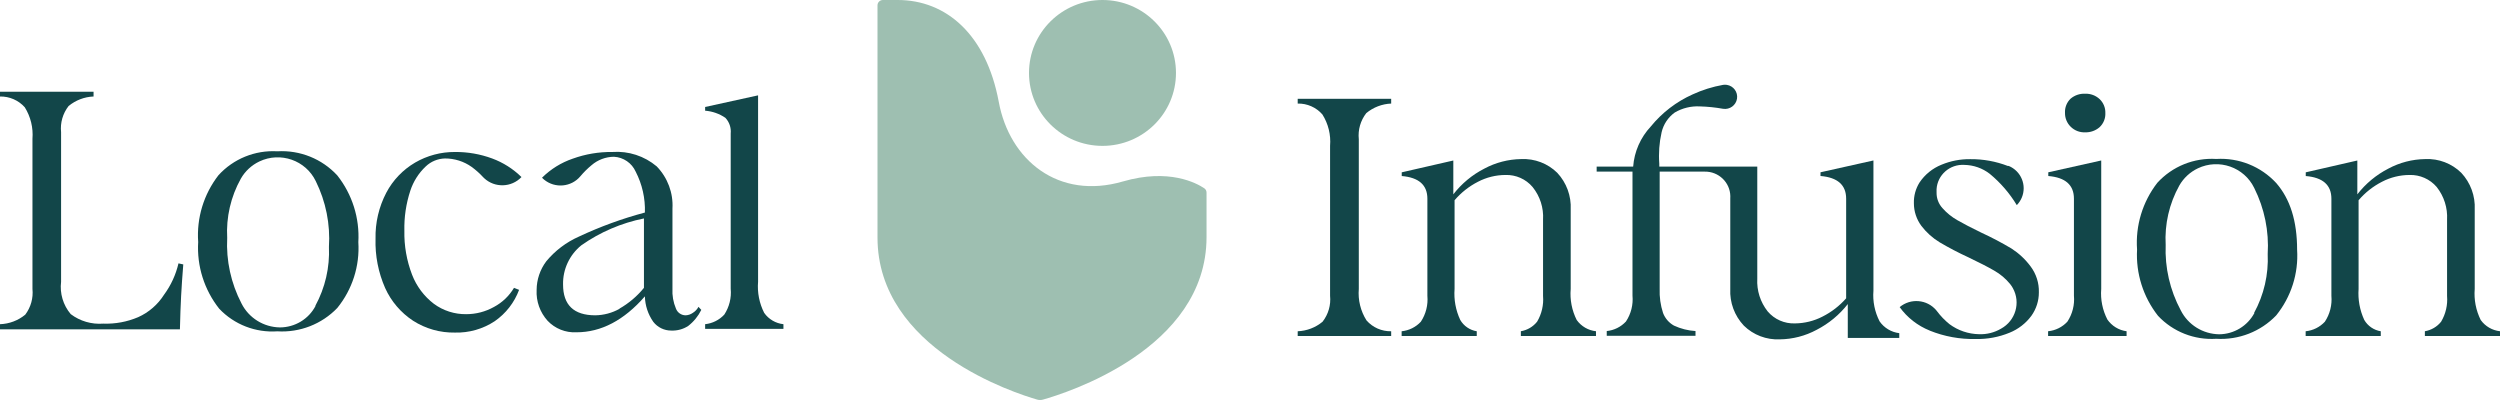 <?xml version="1.0" encoding="UTF-8"?> <svg xmlns="http://www.w3.org/2000/svg" id="Layer_2" width="200" height="32" viewBox="0 0 200 32"><defs><style>.cls-1{fill:#124649;}.cls-2{fill:#9ebfb1;}</style></defs><g id="Layer_1-2"><g id="Layer_2-2"><g id="Layer_1-2"><path class="cls-1" d="M2.021,25.172c.445-.591.651-1.326.576-2.059v-12.006c.071-.885-.144-1.77-.615-2.525-.502-.561-1.227-.876-1.983-.862v-.381h7.486v.381c-.733.029-1.435.297-1.998.763-.463.594-.678,1.343-.6,2.09v11.976c-.113.928.165,1.861.769,2.578.744.565,1.672.836,2.605.763.96.035,1.915-.142,2.797-.519.848-.382,1.564-1.003,2.06-1.785.555-.752.95-1.609,1.161-2.517l.384.084c-.154,1.953-.215,3.005-.269,5.195H0v-.412c.74-.026,1.451-.294,2.021-.763Z"></path><path class="cls-1" d="M17.538,24.699c-1.2-1.516-1.799-3.415-1.683-5.34-.136-1.917.441-3.817,1.622-5.34,1.196-1.315,2.929-2.019,4.711-1.915,1.81-.107,3.572.602,4.796,1.93,1.197,1.517,1.796,3.416,1.683,5.34.121,1.901-.479,3.779-1.683,5.263-1.242,1.295-2.998,1.979-4.796,1.869-1.745.121-3.452-.543-4.65-1.808ZM25.224,24.47c.789-1.446,1.166-3.079,1.091-4.722.117-1.813-.246-3.625-1.053-5.256-.807-1.671-2.827-2.377-4.511-1.576-.625.297-1.143.778-1.484,1.377-.806,1.446-1.184,3.087-1.091,4.737-.093,1.819.302,3.63,1.145,5.248.583,1.159,1.769,1.897,3.074,1.915,1.2-.003,2.299-.667,2.851-1.724h-.023Z"></path><path class="cls-1" d="M33.048,25.66c-.98-.644-1.756-1.552-2.236-2.616-.547-1.242-.81-2.589-.769-3.944-.029-1.28.267-2.547.861-3.684.527-1.001,1.326-1.836,2.306-2.41.965-.561,2.064-.854,3.182-.847,1.018-.009,2.028.167,2.982.519.879.325,1.678.832,2.344,1.487h0c-.801.843-2.139.881-2.988.086-.03-.028-.059-.056-.086-.086-.275-.298-.579-.569-.907-.809-.625-.445-1.375-.682-2.144-.679-.575.016-1.123.244-1.537.641-.566.534-.988,1.2-1.23,1.938-.341,1.036-.502,2.122-.476,3.211-.024,1.198.185,2.389.615,3.509.355.924.962,1.732,1.752,2.334.745.546,1.649.835,2.575.824.781.002,1.549-.198,2.229-.58.663-.354,1.216-.882,1.599-1.526l.407.16c-.377,1.015-1.058,1.891-1.952,2.51-.941.621-2.052.938-3.182.908-1.184.021-2.348-.308-3.343-.946Z"></path><path class="cls-1" d="M56.104,24.791c-.248.503-.608.944-1.053,1.289-.4.257-.869.385-1.345.366-.566.004-1.101-.256-1.445-.702-.42-.599-.653-1.307-.669-2.037-1.67,1.917-3.497,2.876-5.48,2.876-.868.044-1.712-.293-2.306-.923-.608-.674-.923-1.56-.876-2.464.004-.825.273-1.626.769-2.288.706-.855,1.604-1.534,2.621-1.983,1.696-.796,3.461-1.439,5.272-1.922.038-1.135-.216-2.261-.738-3.272-.308-.689-.979-1.149-1.737-1.19-.662.006-1.3.247-1.798.679-.321.265-.617.558-.884.877-.728.873-2.031.994-2.911.272-.057-.047-.112-.097-.163-.15h0c.692-.688,1.533-1.21,2.459-1.526,1.014-.366,2.087-.547,3.166-.534,1.29-.093,2.565.321,3.551,1.152.876.903,1.333,2.128,1.26,3.379v6.392c-.031.548.064,1.095.277,1.602.118.321.424.537.769.542.207-.006.407-.072.576-.191.195-.119.354-.288.461-.488l.223.244ZM49.541,24.699c.757-.43,1.427-.997,1.975-1.671v-5.553c-1.803.362-3.51,1.094-5.011,2.151-.947.766-1.486,1.923-1.46,3.135,0,1.637.856,2.459,2.567,2.464.688-.008,1.362-.189,1.96-.526h-.031Z"></path><path class="cls-1" d="M57.941,25.172c.403-.614.585-1.345.515-2.075v-12.418c.046-.458-.108-.913-.423-1.251-.48-.329-1.04-.526-1.622-.572v-.297l4.235-.931v14.913c-.071.861.099,1.724.492,2.494.358.505.918.833,1.537.9v.374h-6.264v-.374c.586-.063,1.129-.334,1.529-.763Z"></path><path class="cls-1" d="M105.806,25.737c.463-.592.677-1.338.6-2.082v-11.983c.075-.883-.141-1.766-.615-2.517-.495-.568-1.219-.886-1.975-.87v-.381h7.478v.381c-.73.03-1.429.299-1.99.763-.463.594-.678,1.343-.6,2.09v11.976c-.074.883.141,1.766.615,2.517.495.568,1.219.886,1.975.87v.381h-7.478v-.381c.73-.029,1.43-.297,1.99-.763Z"></path><path class="cls-1" d="M126.142,25.607c.361.502.92.826,1.537.892v.381h-6.01v-.381c.513-.086.976-.358,1.299-.763.369-.621.535-1.341.476-2.059v-6.102c.058-.945-.241-1.878-.838-2.616-.536-.633-1.335-.987-2.167-.961-.766.002-1.52.188-2.198.542-.717.366-1.354.869-1.875,1.48v7.094c-.065.851.091,1.705.453,2.479.28.485.766.819,1.322.908v.381h-6.01v-.381c.589-.059,1.136-.331,1.537-.763.405-.613.589-1.345.523-2.075v-7.765c0-1.098-.684-1.701-2.052-1.815v-.297l4.127-.946v2.708c.664-.861,1.512-1.564,2.482-2.059.907-.487,1.92-.749,2.951-.763,1.073-.05,2.118.348,2.882,1.098.742.795,1.13,1.854,1.076,2.937v6.354c-.073.86.094,1.723.484,2.494Z"></path><path class="cls-1" d="M154.379,26.446c-.965-.386-1.8-1.037-2.406-1.877h0c.877-.733,2.186-.621,2.924.249.02.024.039.047.058.072.29.389.628.74,1.007,1.045.682.506,1.508.786,2.36.801.617.024,1.229-.129,1.76-.442,1.164-.636,1.588-2.088.947-3.243-.065-.117-.14-.229-.224-.334-.353-.43-.783-.793-1.268-1.068-.5-.29-1.184-.641-2.06-1.06-.789-.362-1.558-.764-2.306-1.205-.565-.343-1.06-.788-1.46-1.312-.391-.526-.601-1.162-.6-1.815-.017-.581.138-1.153.446-1.648.429-.645,1.046-1.145,1.768-1.434.73-.303,1.515-.454,2.306-.442,1.022-.009,2.037.175,2.99.542h.077c.994.414,1.461,1.55,1.044,2.537-.094.222-.229.425-.398.599h0c-.573-.949-1.303-1.794-2.16-2.502-.584-.455-1.302-.707-2.044-.717-1.152-.07-2.144.8-2.215,1.944-.006.092-.005.184.001.276-.007.46.164.904.476,1.243.336.38.734.702,1.176.954.461.267,1.107.603,1.921.999.829.382,1.637.807,2.421,1.274.596.384,1.117.873,1.537,1.442.443.595.673,1.32.653,2.059.003.675-.206,1.333-.6,1.884-.444.602-1.048,1.069-1.745,1.35-.857.353-1.778.524-2.705.503-1.26.028-2.513-.2-3.681-.671Z"></path><path class="cls-1" d="M165.392,25.729c.405-.613.589-1.345.523-2.075v-7.758c0-1.098-.684-1.701-2.052-1.815v-.297l4.235-.946v10.275c-.068.846.102,1.693.492,2.449.356.514.914.855,1.537.938v.381h-6.279v-.381c.593-.059,1.143-.334,1.545-.77ZM165.653,10.137c-.294-.29-.458-.686-.453-1.098-.025-.424.135-.838.438-1.137.325-.28.746-.425,1.176-.404.43-.016.848.141,1.161.435.301.289.466.691.453,1.106.021.431-.15.85-.469,1.144-.318.272-.726.416-1.145.404-.433.019-.855-.144-1.161-.45Z"></path><path class="cls-1" d="M172.64,25.264c-1.185-1.508-1.78-3.391-1.675-5.301-.136-1.917.441-3.817,1.622-5.34,1.198-1.312,2.931-2.014,4.711-1.907,1.809-.11,3.571.597,4.796,1.922,1.122,1.282,1.675,3.051,1.675,5.34.121,1.898-.476,3.772-1.675,5.256-1.242,1.295-2.998,1.979-4.796,1.869-1.752.112-3.462-.563-4.657-1.838ZM180.325,25.035c.79-1.443,1.167-3.073,1.091-4.714.114-1.823-.258-3.643-1.076-5.279-.807-1.671-2.827-2.377-4.511-1.576-.625.297-1.143.778-1.484,1.377-.806,1.448-1.184,3.093-1.091,4.745-.073,1.822.343,3.631,1.207,5.24.583,1.159,1.769,1.897,3.074,1.915,1.185-.011,2.269-.667,2.821-1.709h-.031Z"></path><path class="cls-1" d="M198.463,25.607c.361.502.92.826,1.537.892v.381h-6.01v-.381c.513-.086.976-.358,1.299-.763.369-.621.535-1.341.476-2.059v-6.102c.053-.943-.242-1.873-.83-2.616-.54-.632-1.34-.986-2.175-.961-.766.003-1.52.188-2.198.542-.717.366-1.354.869-1.875,1.48v7.094c-.061.851.095,1.704.453,2.479.28.485.766.819,1.322.908v.381h-6.01v-.381c.589-.059,1.136-.331,1.537-.763.405-.613.589-1.345.523-2.075v-7.765c0-1.098-.684-1.701-2.052-1.815v-.297l4.127-.946v2.708c.665-.859,1.513-1.562,2.482-2.059.907-.487,1.92-.749,2.951-.763,1.073-.05,2.118.348,2.882,1.098.742.795,1.13,1.854,1.076,2.937v6.354c-.069.86.098,1.722.484,2.494Z"></path><path class="cls-1" d="M150.367,25.706c-.389-.755-.56-1.603-.492-2.449v-10.42l-4.235.946v.297c1.368.114,2.052.717,2.052,1.815v7.971c-.532.605-1.176,1.103-1.898,1.465-.68.35-1.433.535-2.198.542-.838.031-1.643-.324-2.183-.961-.587-.744-.882-1.673-.83-2.616v-8.97h-7.839v-.221c-.064-.844-.002-1.692.184-2.517.146-.638.52-1.202,1.053-1.587.61-.358,1.314-.528,2.021-.488.619.017,1.235.081,1.845.191.533.082,1.032-.28,1.114-.809.083-.529-.282-1.024-.815-1.106-.099-.015-.2-.015-.299,0-.842.15-1.66.406-2.436.763-1.301.583-2.446,1.461-3.343,2.563-.825.88-1.324,2.013-1.414,3.211h-2.921v.404h2.867v9.916c.067.73-.117,1.462-.523,2.075-.401.432-.948.704-1.537.763v.381h7.101v-.381c-.596-.036-1.18-.184-1.722-.435-.404-.225-.714-.584-.876-1.014-.203-.625-.294-1.281-.269-1.938v-9.367h3.604c1.112-.019,2.029.859,2.049,1.963.001.058-.001.115-.004.173v7.247c-.054,1.084.337,2.144,1.084,2.937.764.75,1.809,1.148,2.882,1.098,1.029-.013,2.039-.275,2.944-.763.97-.5,1.82-1.202,2.49-2.059v2.708h4.119v-.381c-.637-.077-1.211-.421-1.575-.946Z"></path><path class="cls-2" d="M83.434,31.969c-.148.042-.305.042-.453,0-1.745-.503-12.781-4.02-12.781-12.967V.427c0-.236.193-.427.43-.427h1.184c3.897,0,7.086,2.777,8.085,8.139.861,4.684,4.78,7.88,9.937,6.377,3.681-1.068,5.887.13,6.51.549.115.08.181.212.177.351v3.555c0,8.993-11.321,12.502-13.088,12.998Z"></path><ellipse class="cls-2" cx="88.199" cy="5.835" rx="5.879" ry="5.835"></ellipse></g></g></g></svg> 